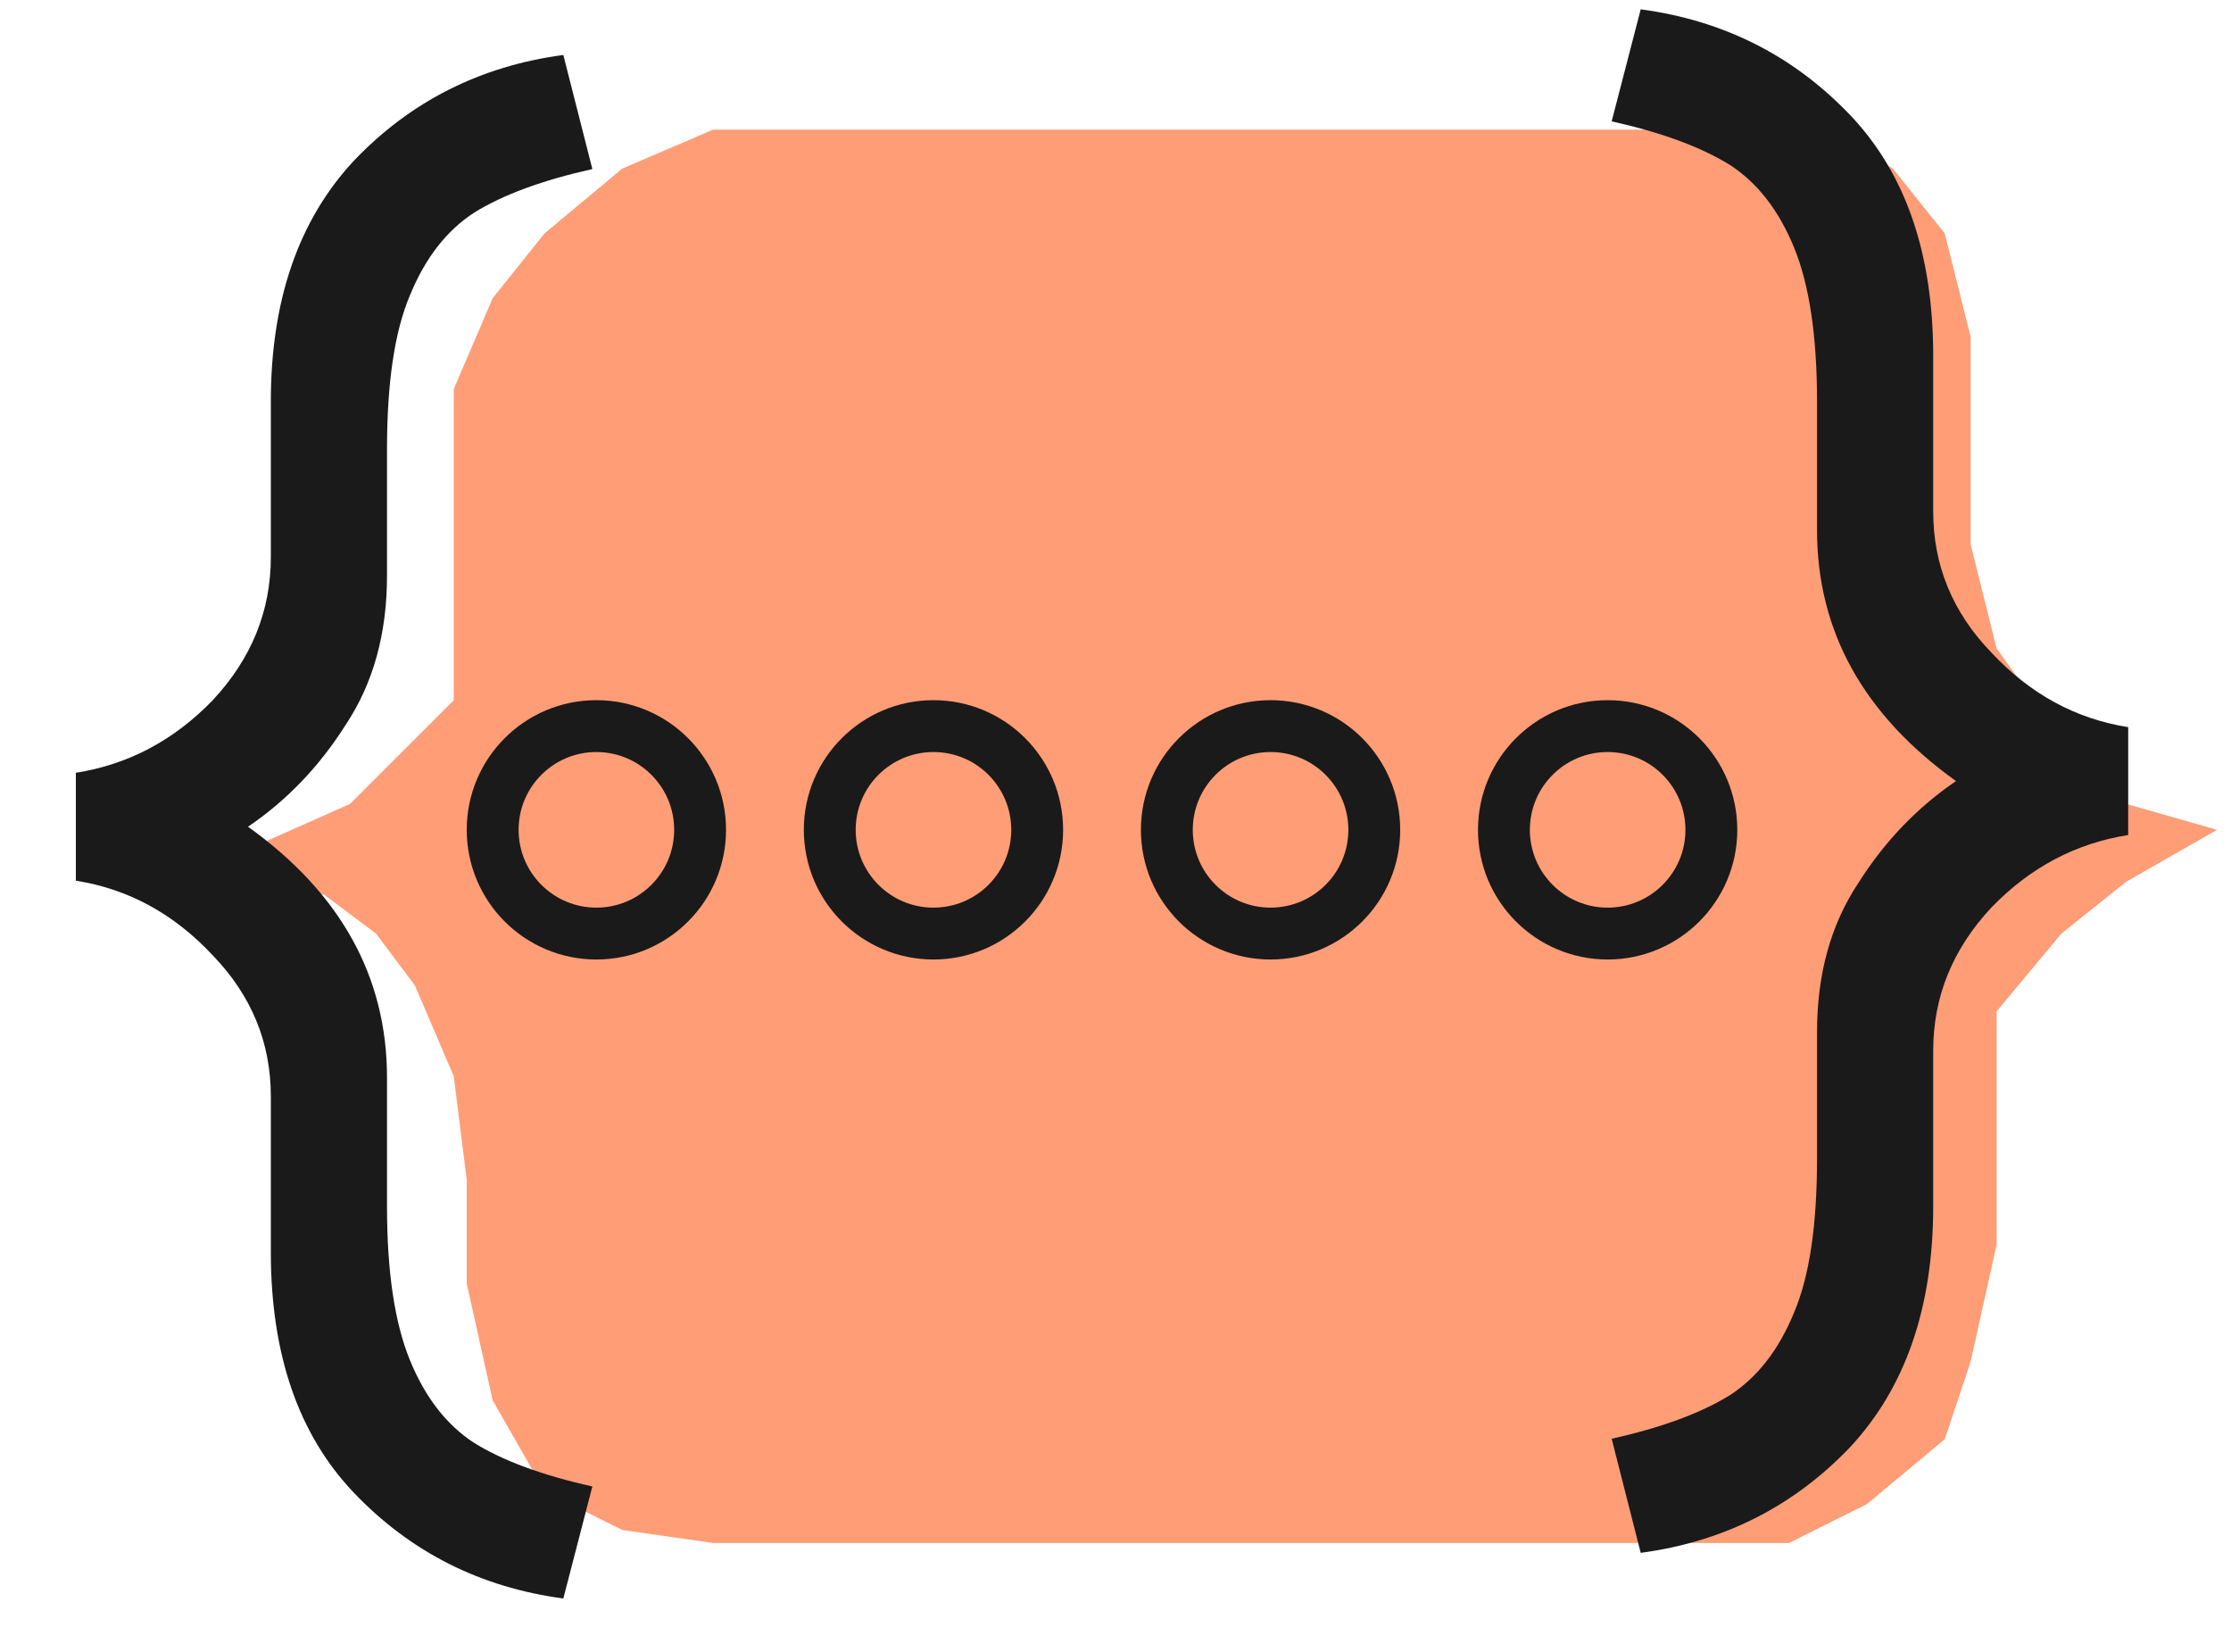 <svg viewBox="0 0 86.04 63.72" fill="none" xmlns="http://www.w3.org/2000/svg">
<path d="M13.5 31L9 33L10 34L12.5 34.5L14.5 36L16 38L17.5 41.5L18 45.5V49.5L19 54L21 57.5L24 59L27.5 59.5H66H69L72 58L75 55.5L76 52.5L77 48V43V39L79.5 36L82 34L85.5 32L82 31L79.5 28.5L77 25L76 21V17V13L75 9L73 6.5L70.5 5H67H61H54.5H50H42H34H27.5L24 6.5L21 9L19 11.5L17.5 15V21V27L13.5 31Z" fill="#FF9D76"/>
<path d="M8.205 36.84C6.712 35.24 4.952 34.28 2.925 33.96V29.8C4.952 29.48 6.712 28.547 8.205 27C9.698 25.4 10.445 23.56 10.445 21.48V15.48C10.445 11.587 11.512 8.493 13.645 6.2C15.832 3.907 18.525 2.547 21.725 2.12L22.845 6.52C20.925 6.947 19.405 7.507 18.285 8.2C17.218 8.893 16.392 9.96 15.805 11.4C15.218 12.787 14.925 14.76 14.925 17.32V22.2C14.925 24.44 14.392 26.36 13.325 27.96C12.312 29.56 11.058 30.867 9.565 31.88C13.138 34.44 14.925 37.667 14.925 41.56V46.52C14.925 49.027 15.218 51 15.805 52.44C16.392 53.88 17.218 54.947 18.285 55.64C19.405 56.333 20.925 56.893 22.845 57.32L21.725 61.64C18.525 61.213 15.832 59.853 13.645 57.56C11.512 55.32 10.445 52.227 10.445 48.28V42.28C10.445 40.2 9.698 38.387 8.205 36.84Z" fill="#1A1A1A"/>
<path d="M76.795 25.16C78.288 26.76 80.048 27.72 82.075 28.04L82.075 32.2C80.048 32.52 78.288 33.453 76.795 35C75.302 36.6 74.555 38.44 74.555 40.52L74.555 46.52C74.555 50.413 73.488 53.507 71.355 55.8C69.168 58.093 66.475 59.453 63.275 59.88L62.155 55.48C64.075 55.053 65.595 54.493 66.715 53.8C67.782 53.107 68.608 52.04 69.195 50.6C69.782 49.213 70.075 47.24 70.075 44.68L70.075 39.8C70.075 37.56 70.608 35.64 71.675 34.04C72.688 32.44 73.942 31.133 75.435 30.12C71.862 27.56 70.075 24.333 70.075 20.44L70.075 15.48C70.075 12.973 69.782 11 69.195 9.56C68.608 8.12 67.782 7.053 66.715 6.36C65.595 5.667 64.075 5.107 62.155 4.68L63.275 0.36C66.475 0.787 69.168 2.147 71.355 4.44C73.488 6.68 74.555 9.773 74.555 13.72L74.555 19.72C74.555 21.8 75.302 23.613 76.795 25.16Z" fill="#1A1A1A"/>
<circle cx="23" cy="32" r="4" stroke="#1A1A1A" stroke-width="2"/>
<circle cx="36" cy="32" r="4" stroke="#1A1A1A" stroke-width="2"/>
<circle cx="49" cy="32" r="4" stroke="#1A1A1A" stroke-width="2"/>
<circle cx="62" cy="32" r="4" stroke="#1A1A1A" stroke-width="2"/>
</svg>
